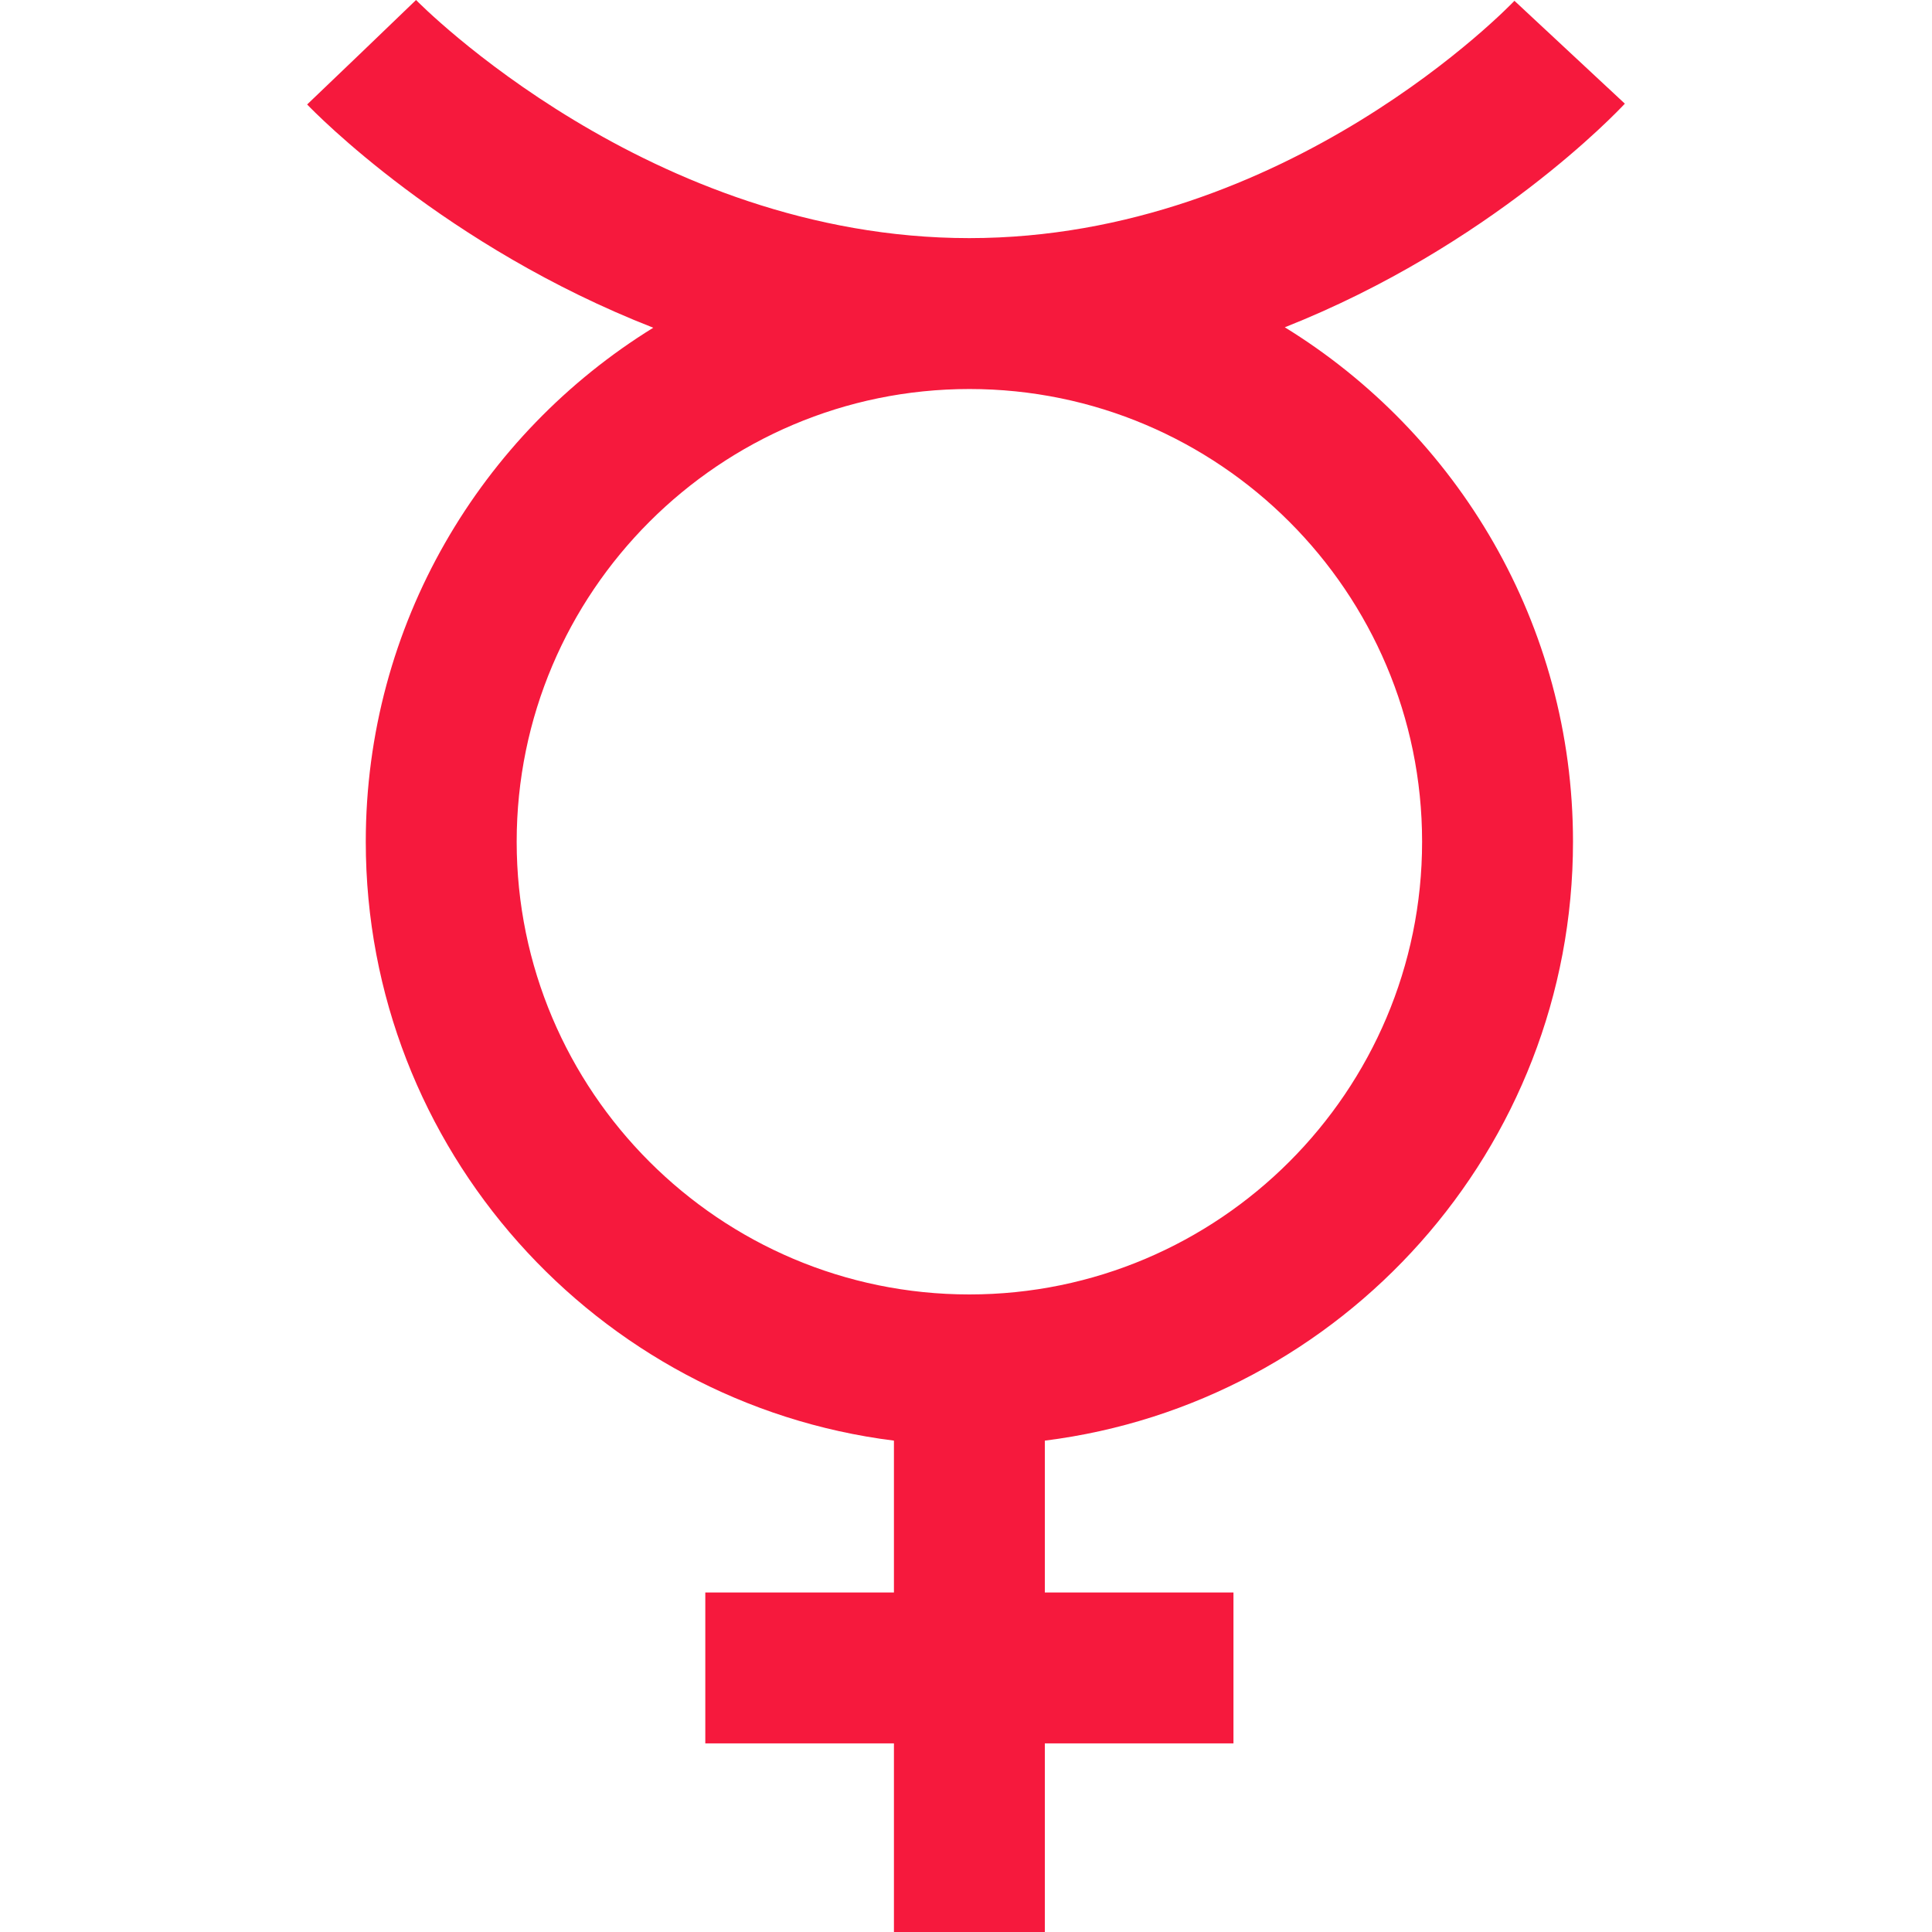 <svg width="160" height="160" viewBox="0 0 160 160" fill="none" xmlns="http://www.w3.org/2000/svg">
<path d="M134.563 8.585L125.419 0.066C125.234 0.263 106.669 19.72 80.27 19.72C53.811 19.72 34.645 0.197 34.455 0L29.951 4.331L25.436 8.652C26.076 9.32 36.879 20.416 54.101 27.141C39.827 35.952 30.292 51.737 30.292 69.708C30.292 95.156 49.407 116.223 74.032 119.307V131.881H58.41V144.379H74.032V160H86.529V144.379H102.15V131.881H86.529V119.307C111.154 116.222 130.269 95.156 130.269 69.708C130.269 51.712 120.709 35.909 106.402 27.105C123.441 20.359 133.941 9.254 134.563 8.585V8.585ZM117.772 69.708C117.772 90.381 100.953 107.2 80.28 107.2C59.608 107.2 42.789 90.381 42.789 69.708C42.789 49.036 59.608 32.217 80.28 32.217C100.953 32.217 117.772 49.035 117.772 69.708Z" fill="#F6193D"/>
</svg>
